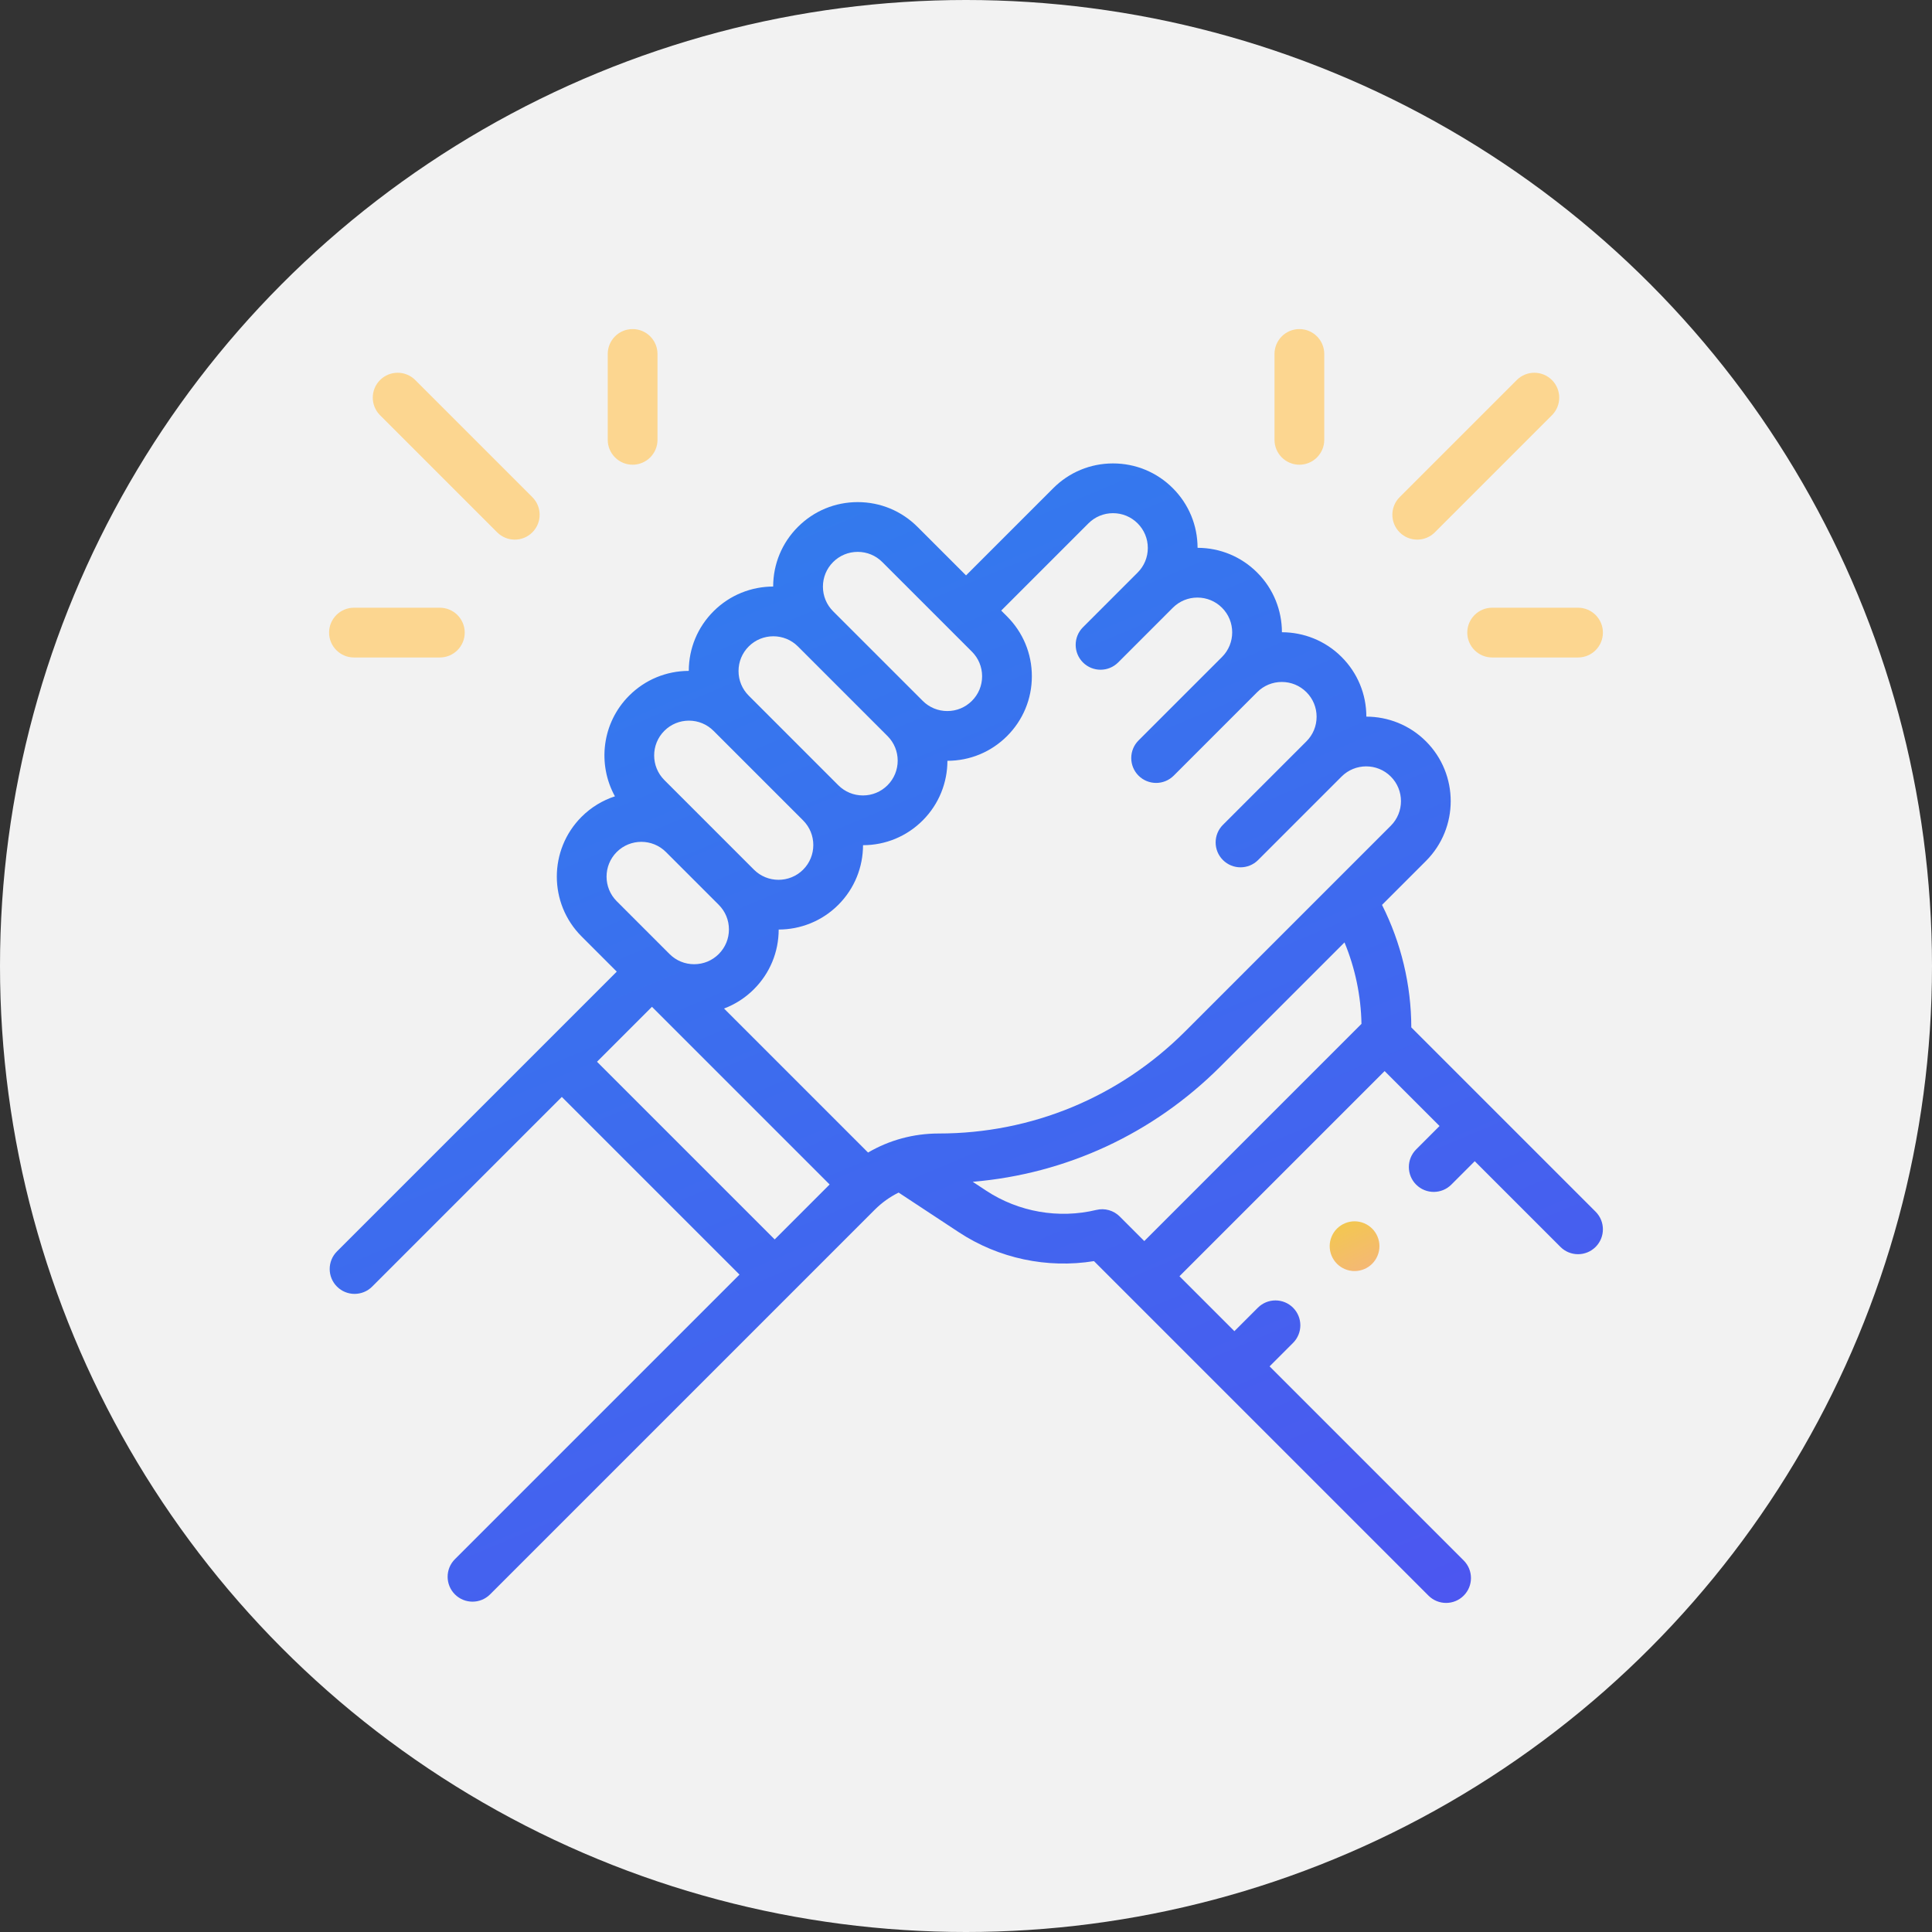 <svg width="182" height="182" viewBox="0 0 182 182" fill="none" xmlns="http://www.w3.org/2000/svg">
<rect x="0" y="0" width="182" height="182" fill="#333333" stroke="none"/>
<circle cx="91" cy="91" r="91" fill="#F2F2F2"/>
<g clip-path="url(#clip0)">
<path d="M132.949 96.784C132.939 92.77 131.993 88.825 130.19 85.244L134.332 81.102C137.437 77.997 137.437 72.943 134.332 69.838C132.783 68.289 130.75 67.513 128.715 67.509C128.712 65.386 127.884 63.39 126.382 61.888C124.832 60.339 122.797 59.562 120.761 59.559C120.759 57.523 119.982 55.488 118.432 53.938C116.932 52.438 114.937 51.61 112.815 51.606C112.811 49.484 111.984 47.49 110.483 45.989C108.978 44.484 106.978 43.656 104.851 43.656C102.723 43.656 100.723 44.484 99.219 45.989L91.003 54.205L86.431 49.633C84.927 48.129 82.927 47.3 80.799 47.3C78.671 47.3 76.671 48.129 75.167 49.633C73.665 51.135 72.837 53.131 72.834 55.254C70.8 55.258 68.766 56.034 67.217 57.583C65.716 59.084 64.888 61.078 64.885 63.2C62.763 63.204 60.768 64.032 59.267 65.533C56.703 68.097 56.258 71.989 57.929 75.016C56.779 75.392 55.696 76.035 54.783 76.948C51.678 80.053 51.678 85.106 54.783 88.212L58.101 91.53L31.744 117.887C30.829 118.802 30.829 120.286 31.744 121.201C32.202 121.659 32.801 121.888 33.401 121.888C34.001 121.888 34.601 121.659 35.059 121.201L52.925 103.334L69.663 120.071L42.854 146.88C41.939 147.795 41.939 149.279 42.854 150.194C43.312 150.652 43.912 150.881 44.512 150.881C45.111 150.881 45.711 150.652 46.169 150.194L82.403 113.96C83.071 113.292 83.831 112.751 84.653 112.344L90.324 116.08C94.074 118.55 98.647 119.515 103.056 118.801L134.569 150.314C135.026 150.771 135.626 151 136.226 151C136.826 151 137.426 150.771 137.883 150.314C138.798 149.399 138.798 147.915 137.883 146.999L119.599 128.715L121.809 126.505C122.725 125.589 122.725 124.105 121.809 123.19C120.894 122.275 119.41 122.275 118.495 123.19L116.284 125.4L111.109 120.225L130.435 100.899L135.61 106.074L133.405 108.28C132.49 109.195 132.49 110.679 133.405 111.595C133.862 112.052 134.462 112.281 135.062 112.281C135.662 112.281 136.262 112.052 136.719 111.595L138.925 109.389L146.998 117.462C147.455 117.92 148.055 118.149 148.655 118.149C149.255 118.149 149.855 117.92 150.312 117.462C151.227 116.547 151.227 115.063 150.312 114.147L132.949 96.784ZM102.533 49.303C103.152 48.684 103.975 48.343 104.851 48.343C105.726 48.343 106.549 48.684 107.168 49.303C107.787 49.922 108.128 50.745 108.128 51.621C108.128 52.496 107.787 53.32 107.168 53.938L102.018 59.089C101.103 60.004 101.103 61.488 102.018 62.404C102.933 63.319 104.417 63.319 105.333 62.404L110.483 57.253C111.102 56.634 111.925 56.293 112.801 56.293C113.676 56.293 114.499 56.634 115.118 57.253C116.396 58.531 116.396 60.61 115.118 61.888L107.253 69.753C106.338 70.668 106.338 72.152 107.253 73.068C107.711 73.525 108.311 73.754 108.911 73.754C109.51 73.754 110.11 73.525 110.568 73.068L118.432 65.203C119.051 64.584 119.875 64.243 120.75 64.243C121.626 64.243 122.449 64.584 123.068 65.203C123.687 65.822 124.028 66.645 124.028 67.52C124.028 68.396 123.687 69.219 123.068 69.838L115.203 77.703C114.288 78.618 114.288 80.102 115.203 81.017C115.661 81.475 116.261 81.704 116.86 81.704C117.46 81.704 118.06 81.475 118.518 81.017L126.382 73.153C127.66 71.875 129.739 71.875 131.017 73.153C132.295 74.431 132.295 76.51 131.017 77.788L111.645 97.16C105.443 103.363 97.196 106.779 88.424 106.779C86.049 106.779 83.77 107.404 81.773 108.573L68.207 95.007C69.251 94.613 70.209 94 71.022 93.187C72.524 91.685 73.352 89.689 73.355 87.566C75.389 87.562 77.423 86.786 78.972 85.237C80.521 83.688 81.297 81.655 81.3 79.62C83.424 79.617 85.42 78.789 86.921 77.287C88.47 75.738 89.246 73.705 89.25 71.67C91.374 71.667 93.369 70.839 94.871 69.338C96.375 67.833 97.204 65.833 97.204 63.706C97.204 61.578 96.375 59.578 94.871 58.073L94.317 57.519L102.533 49.303ZM78.481 52.948C79.1 52.329 79.924 51.988 80.799 51.988C81.674 51.988 82.497 52.329 83.116 52.948L91.557 61.388C92.176 62.007 92.517 62.83 92.517 63.706C92.517 64.581 92.176 65.404 91.557 66.023C90.938 66.642 90.115 66.983 89.24 66.983C88.364 66.983 87.542 66.642 86.923 66.024C86.923 66.024 86.922 66.023 86.922 66.023L78.481 57.583C77.862 56.964 77.522 56.141 77.522 55.265C77.522 54.39 77.862 53.567 78.481 52.948ZM70.532 60.897C71.171 60.258 72.01 59.939 72.849 59.939C73.689 59.939 74.528 60.258 75.167 60.897L83.607 69.338C84.885 70.616 84.885 72.695 83.607 73.973C82.988 74.592 82.165 74.933 81.29 74.933C80.415 74.933 79.592 74.592 78.973 73.974C78.973 73.974 78.972 73.973 78.972 73.973L70.532 65.532C69.913 64.913 69.572 64.09 69.572 63.215C69.572 62.339 69.913 61.516 70.532 60.897ZM62.582 68.847C63.201 68.228 64.024 67.887 64.9 67.887C65.775 67.887 66.598 68.228 67.217 68.847L75.657 77.287C76.936 78.566 76.936 80.645 75.657 81.923C74.379 83.2 72.3 83.201 71.022 81.923L62.582 73.482C61.304 72.204 61.304 70.125 62.582 68.847ZM58.098 80.262C58.737 79.623 59.576 79.304 60.416 79.304C61.254 79.304 62.092 79.623 62.731 80.26L67.708 85.237C68.327 85.856 68.668 86.679 68.668 87.555C68.668 88.43 68.327 89.253 67.708 89.873C67.089 90.492 66.266 90.832 65.39 90.832C64.515 90.832 63.693 90.492 63.074 89.874L63.073 89.873L58.098 84.898C56.82 83.62 56.82 81.54 58.098 80.262ZM56.24 100.02L61.416 94.844L78.153 111.581L72.978 116.757L56.24 100.02ZM105.484 114.6C104.907 114.023 104.071 113.786 103.278 113.979C99.731 114.833 95.949 114.172 92.902 112.165L91.633 111.329C100.446 110.587 108.634 106.801 114.96 100.474L126.656 88.778C127.662 91.21 128.205 93.809 128.255 96.451L107.795 116.911L105.484 114.6Z" fill="url(#paint0_linear)"/>
<path d="M125.947 115.738C125.511 116.174 125.26 116.776 125.26 117.395C125.26 118.011 125.511 118.616 125.947 119.052C126.383 119.488 126.988 119.739 127.604 119.739C128.223 119.739 128.825 119.488 129.261 119.052C129.697 118.616 129.948 118.011 129.948 117.395C129.948 116.776 129.697 116.174 129.261 115.738C128.825 115.302 128.22 115.051 127.604 115.051C126.988 115.051 126.383 115.302 125.947 115.738Z" fill="url(#paint1_linear)"/>
<path d="M46.835 50.148C47.293 50.606 47.892 50.835 48.492 50.835C49.092 50.835 49.692 50.606 50.149 50.148C51.065 49.233 51.065 47.749 50.149 46.834L39.117 35.801C38.202 34.886 36.718 34.886 35.803 35.801C34.887 36.717 34.888 38.201 35.803 39.116L46.835 50.148Z" fill="#FCD690"/>
<path d="M59.594 43.777C60.889 43.777 61.938 42.728 61.938 41.433V33.344C61.938 32.049 60.889 31 59.594 31C58.3 31 57.251 32.049 57.251 33.344V41.433C57.251 42.728 58.3 43.777 59.594 43.777Z" fill="#FCD690"/>
<path d="M33.345 61.937H41.434C42.729 61.937 43.778 60.888 43.778 59.593C43.778 58.299 42.729 57.249 41.434 57.249H33.345C32.051 57.249 31.001 58.299 31.001 59.593C31.001 60.888 32.051 61.937 33.345 61.937Z" fill="#FCD690"/>
<path d="M133.508 50.834C134.108 50.834 134.708 50.606 135.165 50.148L146.197 39.116C147.113 38.201 147.113 36.717 146.197 35.801C145.282 34.886 143.798 34.886 142.883 35.801L131.851 46.833C130.936 47.748 130.936 49.233 131.851 50.148C132.309 50.606 132.908 50.834 133.508 50.834Z" fill="#FCD690"/>
<path d="M122.406 43.777C123.7 43.777 124.749 42.728 124.749 41.433V33.344C124.749 32.049 123.7 31 122.406 31C121.111 31 120.062 32.049 120.062 33.344V41.433C120.062 42.728 121.111 43.777 122.406 43.777Z" fill="#FCD690"/>
<path d="M138.222 59.593C138.222 60.888 139.272 61.937 140.566 61.937H148.655C149.95 61.937 150.999 60.888 150.999 59.593C150.999 58.299 149.95 57.249 148.655 57.249H140.566C139.272 57.249 138.222 58.299 138.222 59.593Z" fill="#FCD690"/>
</g>
<defs>
<linearGradient id="paint0_linear" x1="37.055" y1="43.656" x2="92.318" y2="174.821" gradientUnits="userSpaceOnUse">
<stop stop-color="#2F80ED"/>
<stop offset="1" stop-color="#4D55F0"/>
</linearGradient>
<linearGradient id="paint1_linear" x1="125.495" y1="115.051" x2="128.094" y2="120.572" gradientUnits="userSpaceOnUse">
<stop stop-color="#F2C94C"/>
<stop offset="1" stop-color="#F5B67A"/>
</linearGradient>
<clipPath id="clip0">
<rect width="120" height="120" fill="white" transform="translate(31 31)"/>
</clipPath>
</defs>
</svg>
